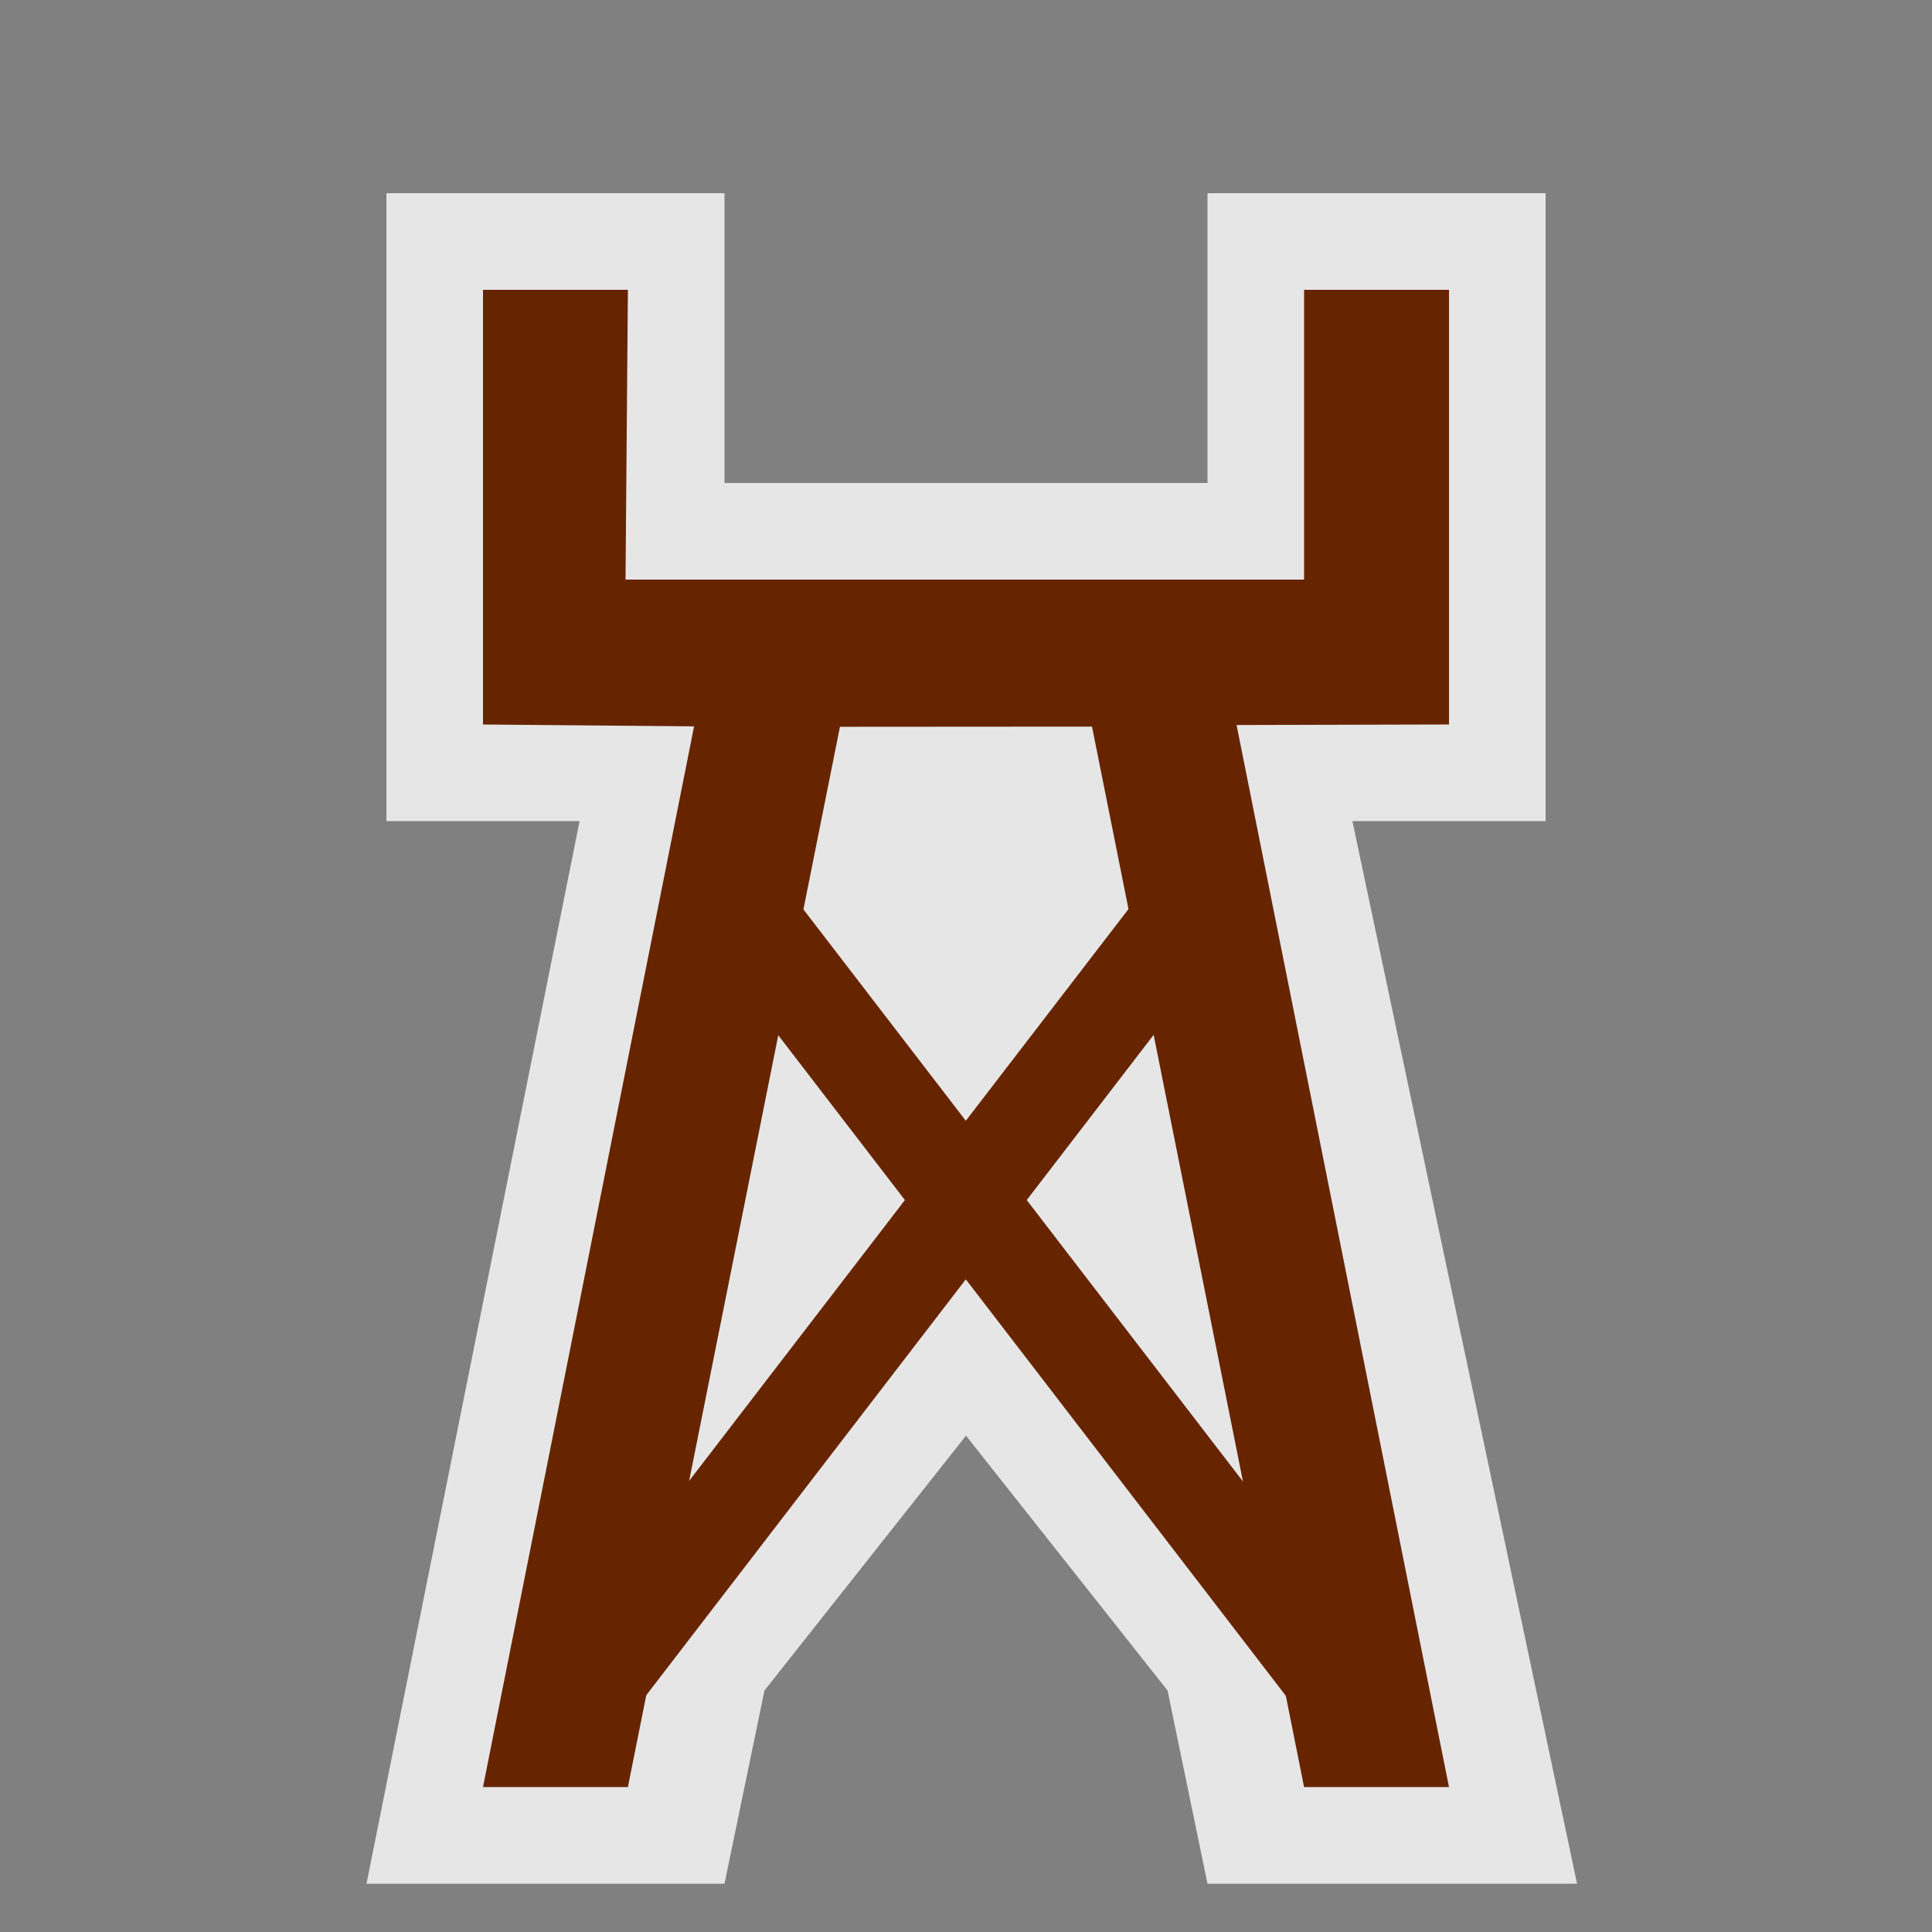 <?xml version="1.0" encoding="UTF-8" standalone="no"?>
<svg xmlns:rdf="http://www.w3.org/1999/02/22-rdf-syntax-ns#" xmlns="http://www.w3.org/2000/svg" height="580" width="580" version="1.1" xmlns:cc="http://creativecommons.org/ns#" xmlns:dc="http://purl.org/dc/elements/1.1/">
 <rect width="100%" height="100%" fill="#808080" stroke="none"/>
 <title>tower_observation</title>
 <path opacity=".8" d="m116 58v188.5h58l-63.979 319h107.48l12-58 60.5-76.5 60.5 76.5 12 58h110.94l-67.44-319h58v-188.5h-101.5v87h-145v-87z" fill-rule="evenodd" fill="#fff"/>
 <g fill="#672400">
  <path d="m145 87v130.5l63.368 0.555-63.37 318.44h43.5l63.661-318.31 75.667-0.051 63.67 318.36h43.5l-63.77-318.84 63.77-0.16v-130.5h-43.5v87h-203.71l0.71-87z"/>
  <path d="m237.1 267.69-22.996 17.669 176.69 229.96 22.996-17.669z"/>
  <path d="m342.79 267.69 23 17.66-176.69 229.96-23-17.66z"/>
 </g>
</svg>
